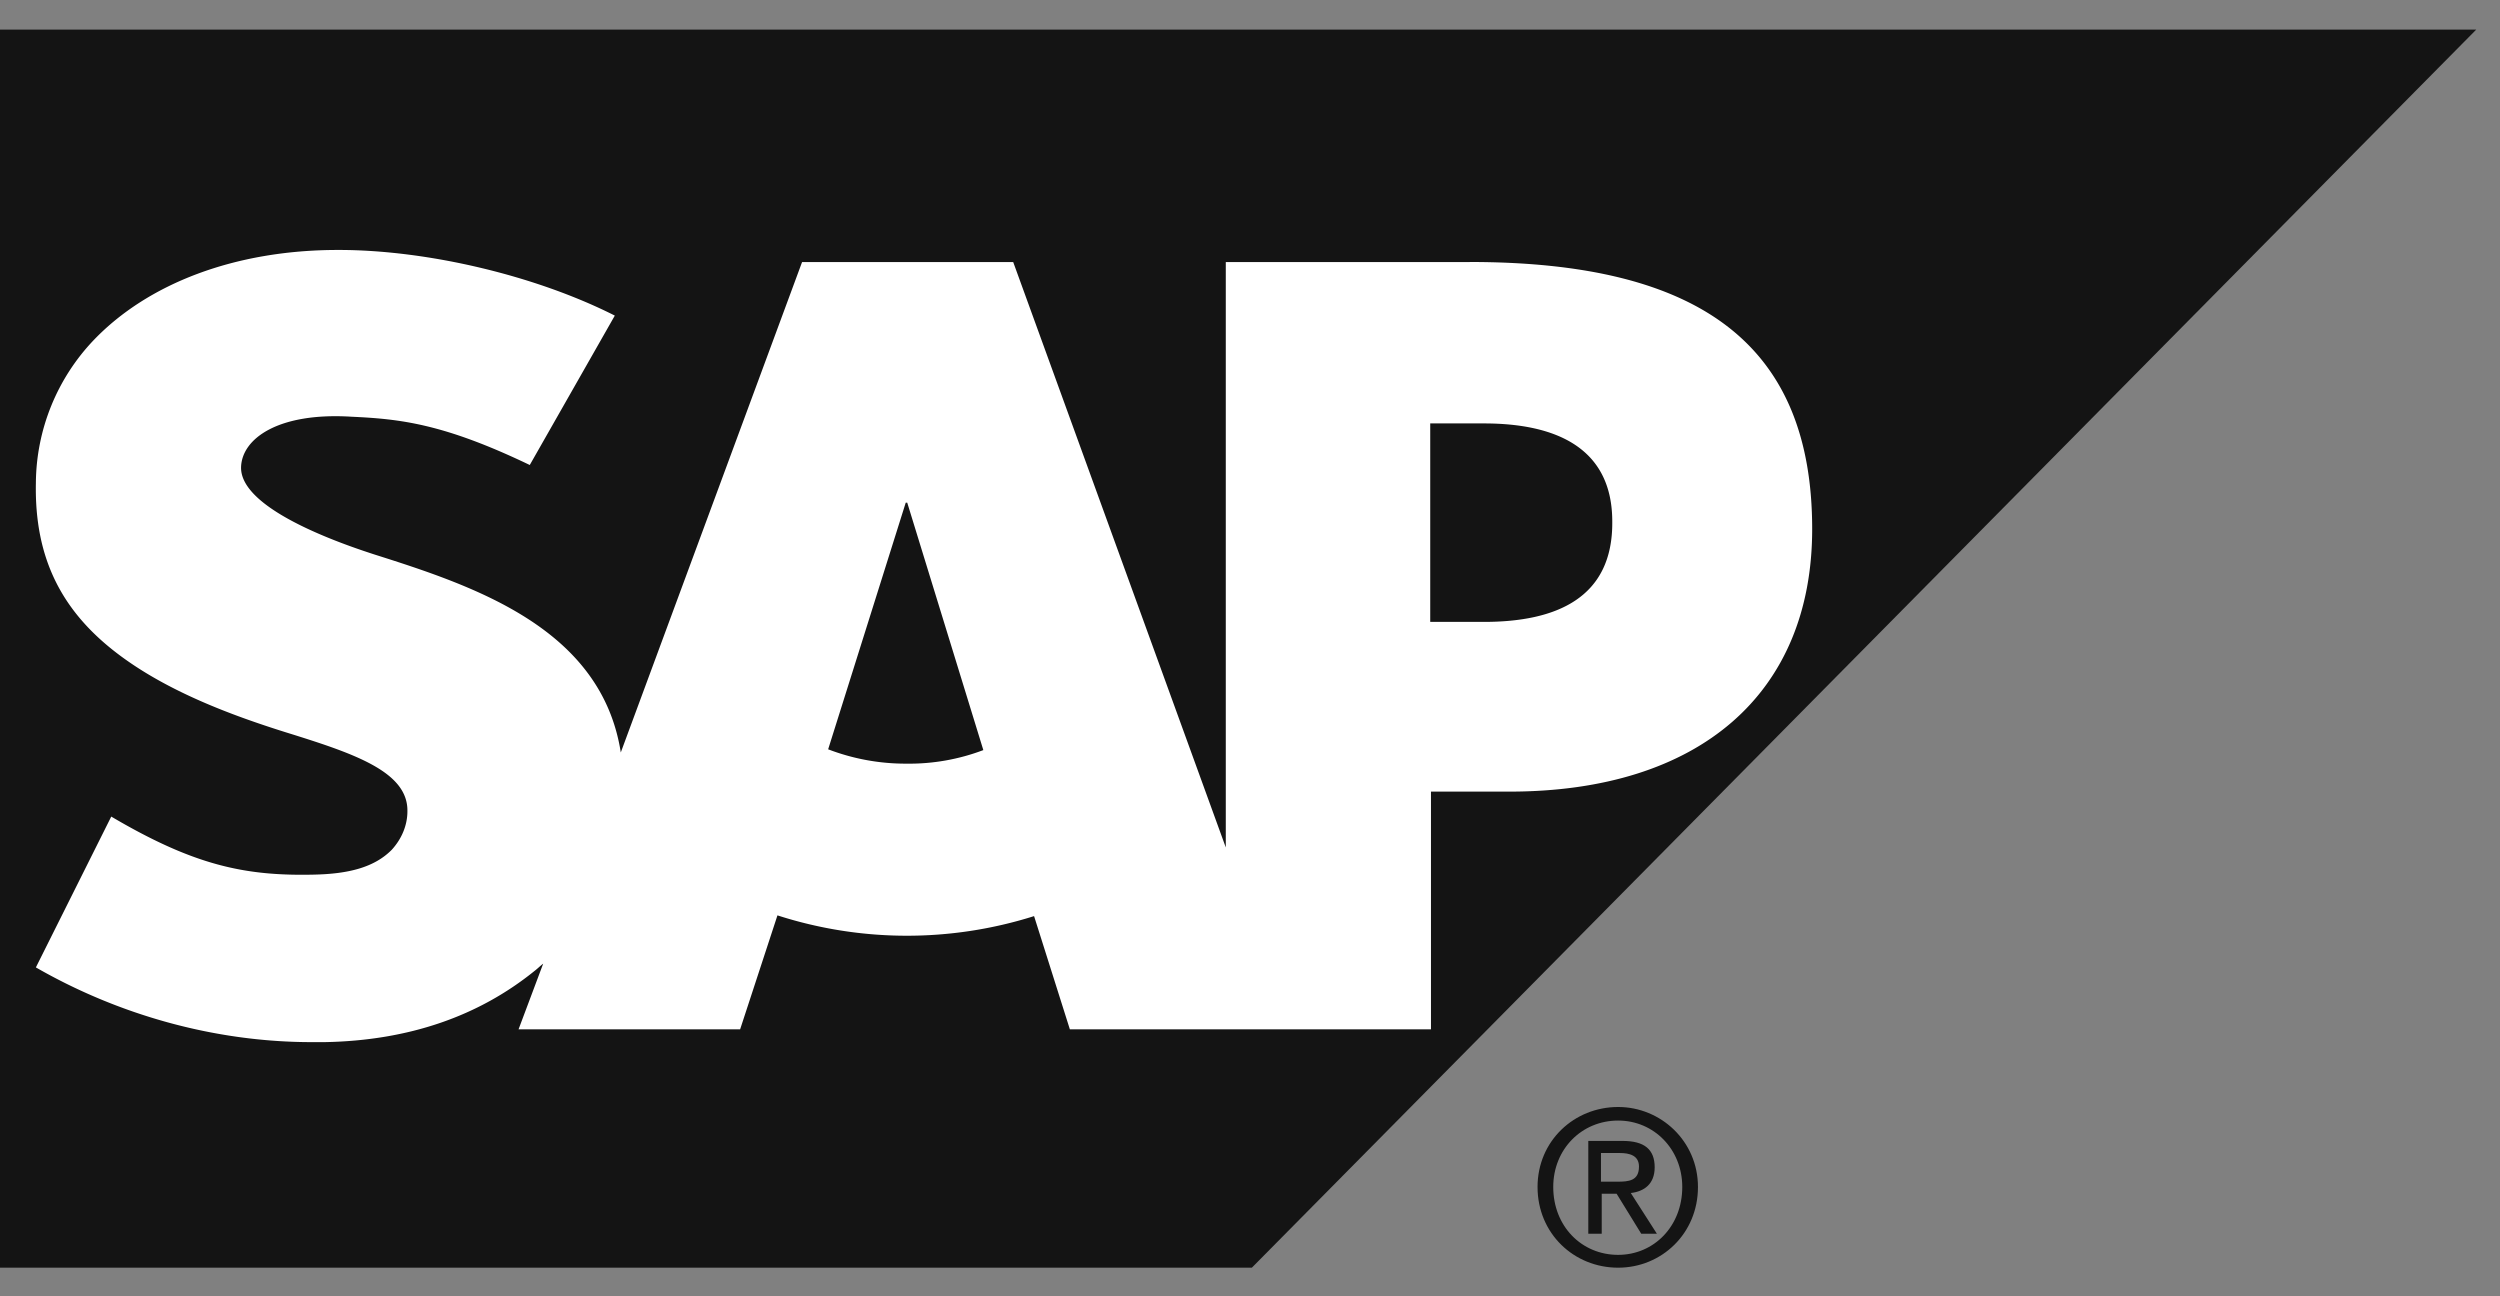 <svg width="54" height="28" viewBox="0 0 54 28" fill="none" xmlns="http://www.w3.org/2000/svg"><rect x="0" y="0" width="54" height="28" fill="#808080" stroke="none"/><path fill-rule="evenodd" clip-rule="evenodd" d="M0 27.382h27.04L53.486.64H0v26.742z" fill="#141414"/><path fill-rule="evenodd" clip-rule="evenodd" d="M31.747 5.66h-5.27v12.645L21.885 5.66h-4.56l-3.916 10.593c-.419-2.673-3.142-3.585-5.302-4.27-1.418-.456-2.916-1.14-2.9-1.89.016-.62.805-1.19 2.384-1.092 1.048.049 1.982.146 3.852 1.043l1.837-3.227c-1.708-.864-4.045-1.418-5.963-1.418h-.016c-2.24 0-4.109.733-5.27 1.94a4.518 4.518 0 00-1.256 3.096c-.032 1.63.564 2.787 1.805 3.715 1.047.783 2.385 1.288 3.578 1.663 1.466.456 2.658.847 2.642 1.711 0 .31-.129.602-.338.831-.371.375-.92.522-1.692.537-1.5.033-2.595-.21-4.367-1.254L.775 20.896c1.756 1.01 3.835 1.614 5.962 1.614h.274c1.837-.033 3.336-.571 4.529-1.533.064-.048.128-.113.193-.162l-.532 1.418h4.786l.806-2.461a9.111 9.111 0 005.543.016l.773 2.445h7.8v-5.134H32.6c4.11 0 6.543-2.119 6.543-5.672 0-3.943-2.369-5.768-7.396-5.768zM19.58 16.495a4.67 4.67 0 01-1.692-.31l1.676-5.328h.032l1.644 5.345a4.51 4.51 0 01-1.66.293zm12.473-3.063h-1.16V9.146h1.16c1.547 0 2.772.522 2.772 2.119.017 1.662-1.225 2.168-2.772 2.168z" fill="#fff"/><path d="M33.55 25.639c0-.815.612-1.435 1.402-1.435.773 0 1.385.62 1.385 1.435 0 .847-.612 1.466-1.386 1.466-.789 0-1.401-.619-1.401-1.466zm1.402 1.743c.934 0 1.724-.733 1.724-1.743 0-.994-.806-1.728-1.724-1.728-.95 0-1.741.733-1.741 1.727 0 1.01.79 1.744 1.74 1.744zm-.371-1.597h.338l.532.864h.338l-.564-.88c.29-.033.516-.195.516-.555 0-.39-.225-.57-.693-.57h-.741v2.005h.29v-.864h-.016zm0-.26v-.62h.403c.21 0 .418.05.418.293 0 .31-.225.326-.467.326h-.354z" fill="#141414"/></svg>